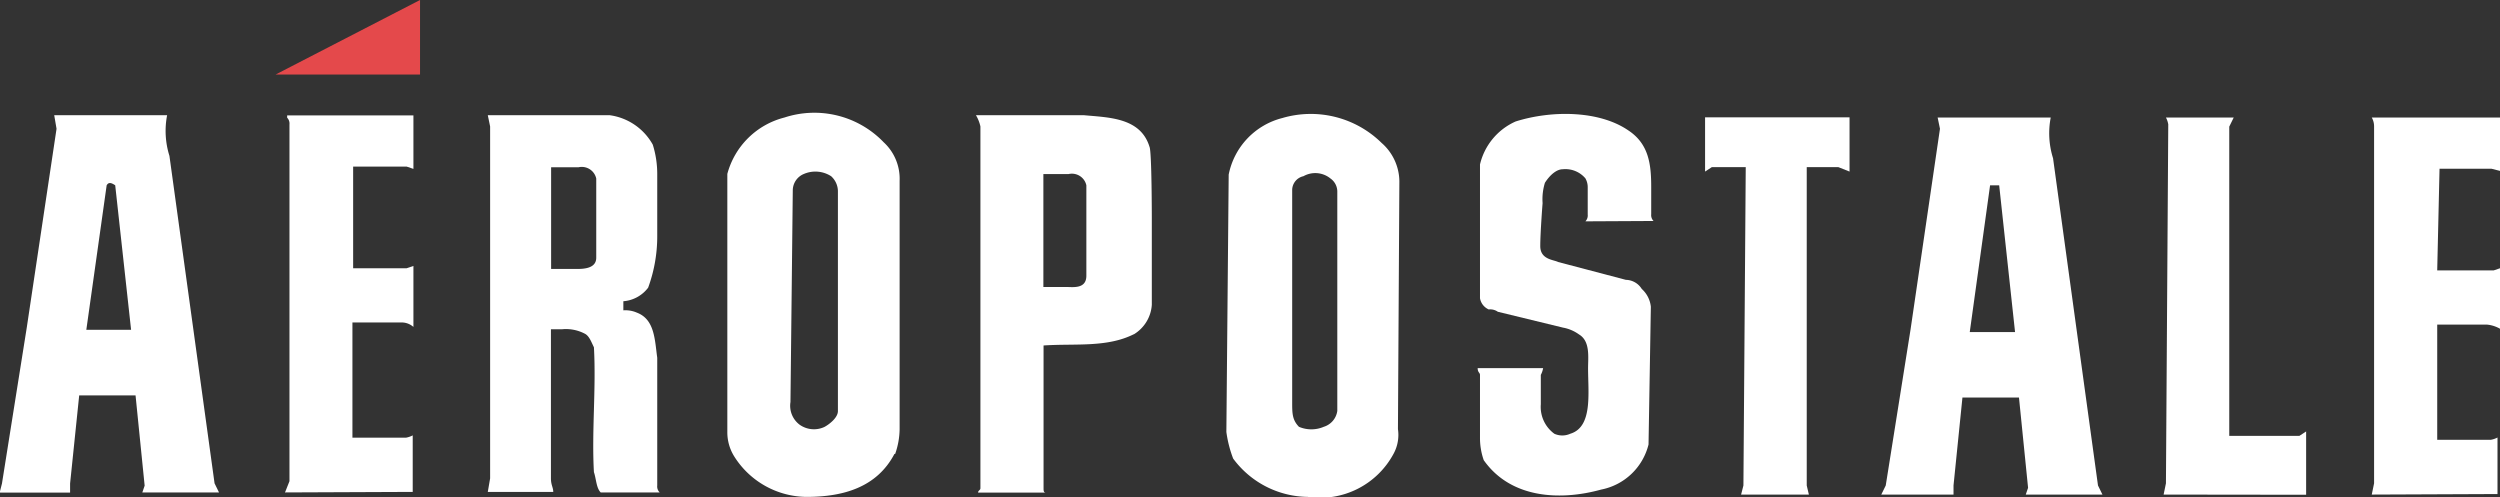 <svg id="Layer_1" data-name="Layer 1" xmlns="http://www.w3.org/2000/svg" viewBox="0 0 140.17 27.87"><rect x="0" y="0" width="140.17" height="27.87" fill="#333333" stroke="none"/><defs><style>.cls-1{fill:#fff;}.cls-1,.cls-2{fill-rule:evenodd;}.cls-2{fill:#e4494b;}</style></defs><title>Aeropostale-0b4c82</title><path class="cls-1" d="M123.33,31.51l.13-.63.13-20.13a1.28,1.28,0,0,0-.13-.38h3.8l-.25.51V28.22h3.93l.38-.25v3.55Z" transform="translate(-2.02 -3.78)"/><path class="cls-1" d="M115.6,31.51l.13-.38-.51-5.06h-3.17L111.55,31v.51H107.5l.25-.51,1.39-8.74L110.79,11l-.13-.63H117a4.65,4.65,0,0,0,.13,2.28L119.65,31l.25.51ZM115,22.4l-.89-8.23h-.51l-1.14,8.23Z" transform="translate(-2.02 -3.78)"/><path class="cls-1" d="M10,31.39l.13-.38-.51-5.06H6.46l-.51,4.94v.51H2l.13-.51,1.39-8.74L5.19,11l-.13-.76h6.33a4.65,4.65,0,0,0,.13,2.28l2.53,18.36.25.51Zm-.63-9.12-.89-8.1C8.23,14,8.1,14,8,14.17l-1.14,8.1Z" transform="translate(-2.02 -3.78)"/><polygon class="cls-1" points="103.7 9.62 103.07 9.37 101.3 9.37 101.3 27.22 101.42 27.73 97.62 27.73 97.75 27.22 97.88 9.37 95.98 9.37 95.6 9.62 95.6 6.58 103.7 6.58 103.7 9.62 103.7 9.62"/><path class="cls-1" d="M90.91,16.19a.47.47,0,0,0,.13-.38V14.29a1,1,0,0,0-.13-.51,1.47,1.47,0,0,0-1.27-.51c-.38,0-.76.38-1,.76a3.14,3.14,0,0,0-.13,1.14s-.13,1.65-.13,2.41.76.76,1,.89l3.8,1a1.07,1.07,0,0,1,.89.51,1.56,1.56,0,0,1,.51,1l-.13,7.72a3.41,3.41,0,0,1-2.66,2.53c-2.28.63-5.06.51-6.58-1.65A3.75,3.75,0,0,1,85,28.35V24.8c0-.13-.13-.13-.13-.38h3.67a1.27,1.27,0,0,1-.13.38v1.65a1.86,1.86,0,0,0,.76,1.65,1.08,1.08,0,0,0,.89,0c1.27-.38,1-2.28,1-3.67,0-.63.13-1.52-.51-1.9a2.2,2.2,0,0,0-.89-.38L86,21.26a.74.74,0,0,0-.51-.13A.84.84,0,0,1,85,20.5V13a3.52,3.52,0,0,1,2-2.41c2-.63,4.68-.63,6.33.51,1.14.76,1.27,1.9,1.27,3.17v1.52a.47.47,0,0,0,.13.38Z" transform="translate(-2.02 -3.78)"/><path class="cls-1" d="M52.17,29.23c-1,1.9-2.91,2.41-4.94,2.41a4.84,4.84,0,0,1-4.05-2.28A2.55,2.55,0,0,1,42.8,28V13.53A4.45,4.45,0,0,1,46,10.37a5.39,5.39,0,0,1,5.57,1.39,2.78,2.78,0,0,1,.89,2.15V27.84a4.33,4.33,0,0,1-.25,1.39ZM49,24.42V14.55a1.15,1.15,0,0,0-.38-.89,1.63,1.63,0,0,0-1.52-.13,1,1,0,0,0-.63.89l-.13,11.9a1.33,1.33,0,0,0,.51,1.27,1.39,1.39,0,0,0,1.39.13c.25-.13.76-.51.76-.89V24.42Z" transform="translate(-2.02 -3.78)"/><path class="cls-1" d="M39,31.39H35.7c-.25-.25-.25-.76-.38-1.14-.13-2.28.13-4.69,0-7-.13-.25-.25-.63-.51-.76a2.28,2.28,0,0,0-1.27-.25h-.63v8.36c0,.38.13.51.13.76H29.37l.13-.76V10.87l-.13-.63h6.84a3.27,3.27,0,0,1,2.41,1.65,5.5,5.5,0,0,1,.25,1.65V17a8.35,8.35,0,0,1-.51,2.91,1.93,1.93,0,0,1-1.39.76v.51a1.6,1.6,0,0,1,.76.13c1,.38,1,1.52,1.14,2.53V31a.46.46,0,0,0,.13.38ZM35.45,16.07V13.79a.83.83,0,0,0-1-.63H32.92v5.7h1.39c.38,0,1.14,0,1.14-.63V16.07Z" transform="translate(-2.02 -3.78)"/><path class="cls-1" d="M18,31.39l.25-.63v-20a.47.47,0,0,0-.13-.38v-.13H25.2v3l-.38-.13h-3v5.7h3l.38-.13v3.42a1,1,0,0,0-.63-.25H21.78v6.46h3a1.27,1.27,0,0,0,.38-.13v3.17Z" transform="translate(-2.02 -3.78)"/><path class="cls-1" d="M135,31.51l.13-.63v-20a1,1,0,0,0-.13-.51h7.22v3l-.51-.13h-2.91l-.13,5.7h3.17l.38-.13v3.42a1.8,1.8,0,0,0-.76-.25h-2.79v6.46h3a1.28,1.28,0,0,0,.38-.13v3.17Z" transform="translate(-2.02 -3.78)"/><path class="cls-1" d="M80.15,29.23a4.68,4.68,0,0,1-4.81,2.41,5.27,5.27,0,0,1-4.18-2.15A6.69,6.69,0,0,1,70.78,28l.13-14.43a4.09,4.09,0,0,1,3-3.17,5.66,5.66,0,0,1,5.57,1.39,2.9,2.9,0,0,1,1,2.15L80.4,27.84a2.21,2.21,0,0,1-.25,1.39ZM77,24.42V14.55a.9.9,0,0,0-.38-.76,1.35,1.35,0,0,0-1.52-.13.8.8,0,0,0-.63.76v11.9c0,.63,0,1,.38,1.39a1.77,1.77,0,0,0,1.39,0,1.09,1.09,0,0,0,.76-.89V24.42Z" transform="translate(-2.02 -3.78)"/><path class="cls-1" d="M65.59,22.52c-1.52.76-3.29.51-5.06.63v8c0,.13,0,.25.13.25h-3.8c0-.13.13-.13.13-.25V10.87a2.13,2.13,0,0,0-.25-.63H62.8c1.39.13,3.17.13,3.67,1.77.13.25.13,4.05.13,4.05v4.81a2.09,2.09,0,0,1-1,1.65Zm-2.66-6.08V14.17a.83.83,0,0,0-1-.63H60.52v6.33h1.27c.38,0,1.14.13,1.14-.63V16.45Z" transform="translate(-2.02 -3.78)"/><polygon class="cls-2" points="23.55 0 23.55 0 15.45 4.18 23.55 4.18 23.55 0 23.55 0"/></svg>